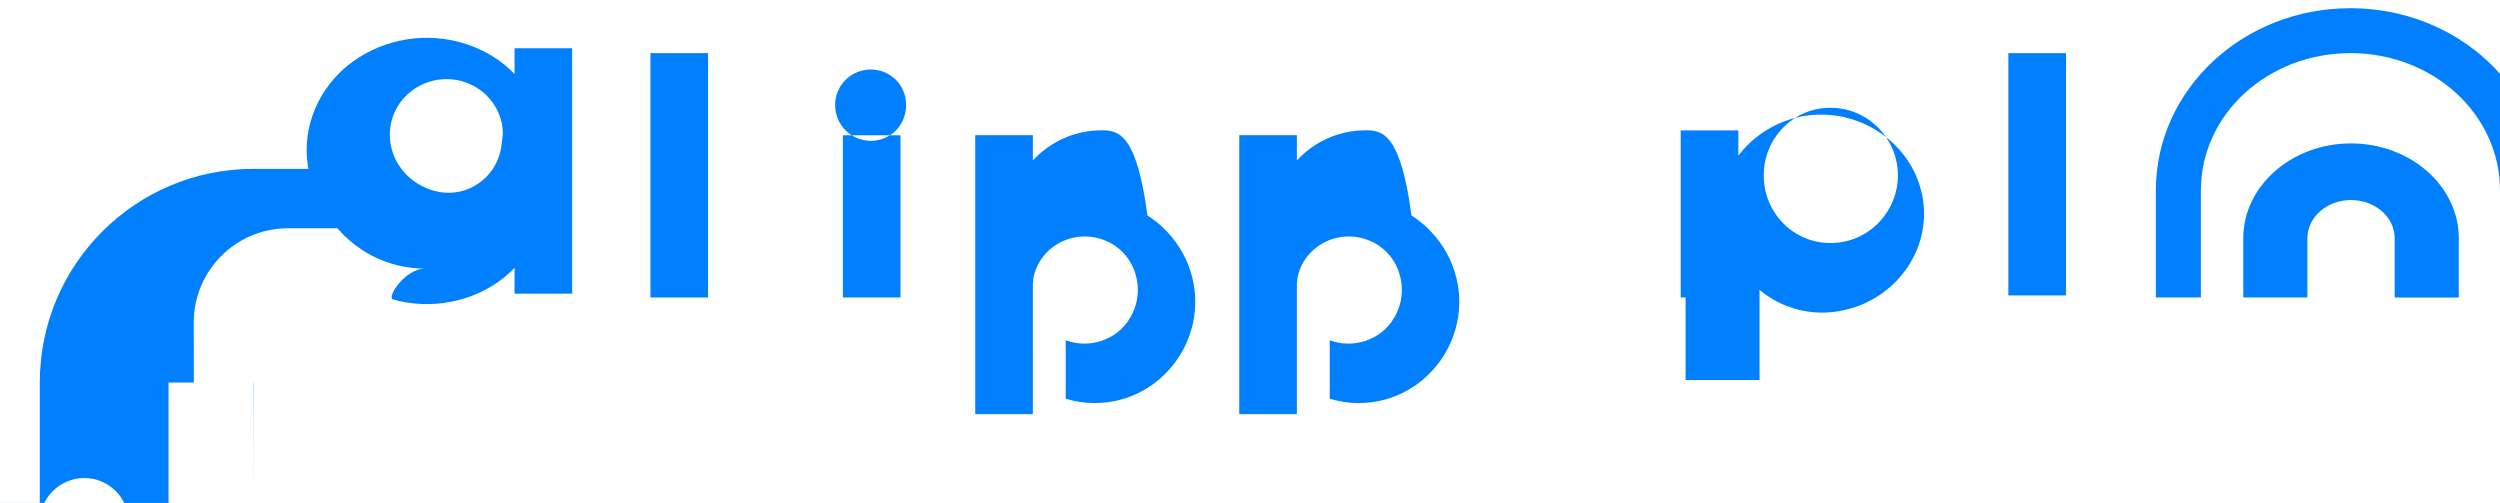 <svg xmlns="http://www.w3.org/2000/svg" viewBox="0 0 512 103" fill="#0080FF">
  <path d="M87.01,55.01c-3.79,0-7.51-0.91-10.87-2.66c-3.35-1.75-6.26-4.31-8.53-7.5s-3.97-6.96-4.57-10.95c-0.6-3.99-0.06-8.06,1.56-11.79c1.62-3.73,4.22-6.97,7.5-9.38c3.28-2.41,7.14-4.01,11.19-4.66c4.05-0.65,8.21-0.33,12.08,0.92c3.88,1.25,7.33,3.37,10.01,6.17v-5.28h11.8v50.26H105.38v-5.28c-2.68,2.8-6.13,4.93-10.01,6.17c-3.88,1.25-8.03,1.57-12.08,0.92c-0.96-0.15-1.91-0.37-2.84-0.63C79.17,60.82,83.06,55.01,87.01,55.01z M102.99,27.48c0-2.21-0.66-4.37-1.91-6.21c-1.24-1.84-3-3.28-5.06-4.15c-2.06-0.87-4.33-1.13-6.54-0.75c-2.21,0.38-4.26,1.37-5.91,2.85c-1.65,1.48-2.83,3.41-3.38,5.56c-0.55,2.15-0.46,4.41,0.26,6.51c0.72,2.1,2.04,3.98,3.81,5.41c1.77,1.44,3.92,2.37,6.17,2.68c0.48,0.07,0.97,0.1,1.45,0.1c1.76,0,3.48-0.43,5.02-1.25c1.54-0.82,2.87-1.99,3.87-3.42c1-1.43,1.65-3.07,1.9-4.79C102.9,28.3,102.99,27.48,102.99,27.48z"/>
  <path d="M51.9,102.99l-0.03-24.65H39.7v0c-0.02-6.75-0.02-12.29-0.02-12.29c0-10.66,8.64-19.3,19.29-19.3h0.02h15.13V34.58H51.89c-24.16,0-43.74,19.59-43.74,43.75v24.66H0v12.17l8.15,0c0,0,0-8.15,0-8.15c0-5.03,4.08-9.11,9.11-9.11s9.11,4.08,9.11,9.11c0,0,0,8.15,0,8.15h8.15V78.34h17.39L51.9,102.99z"/>
  <path d="M133.21,60.93V10.88h11.8v50.05H133.21z"/>
  <path d="M183.46,16.33c-1.37-1.34-3.2-2.09-5.12-2.1c-1.94,0-3.8,0.77-5.17,2.12c-1.36,1.36-2.14,3.22-2.14,5.15c0,1.95,0.77,3.82,2.14,5.19c1.36,1.38,3.22,2.15,5.16,2.15c1.95,0,3.82-0.77,5.19-2.15C186.26,23.82,186.27,19.12,183.46,16.33z M172.62,60.92V27.7h11.8v33.22H172.62z"/>
  <path d="M225.59,26.69c-5.56,0-10.56,2.38-14.06,6.17v-5.17h-11.8v57.13h11.8V58.04c0.03-0.68,0.14-1.36,0.33-2.02c0.44-1.52,1.22-2.91,2.29-4.08c1.06-1.17,2.39-2.09,3.86-2.69c1.47-0.61,3.05-0.88,4.63-0.81c1.58,0.07,3.13,0.48,4.54,1.2c1.41,0.72,2.65,1.74,3.6,3c0.96,1.26,1.63,2.72,1.97,4.27c0.35,1.55,0.36,3.14,0.05,4.69c-0.32,1.55-0.96,3.01-1.88,4.3c-0.92,1.29-2.13,2.35-3.52,3.11c-1.39,0.76-2.92,1.21-4.5,1.33c-1.57,0.11-3.16-0.11-4.64-0.66v11.98c1.93,0.59,3.94,0.89,5.96,0.89c3.59,0,7.12-0.95,10.21-2.75c3.09-1.8,5.67-4.39,7.49-7.48c1.82-3.09,2.81-6.59,2.87-10.18c0.06-3.59-0.83-7.12-2.55-10.27c-1.73-3.15-4.22-5.83-7.24-7.74C232.8,27.65,229.23,26.63,225.59,26.69z"/>
  <path d="M279.66,26.69c-5.56,0-10.56,2.38-14.06,6.17v-5.17h-11.8v57.13h11.8V58.04c0.03-0.68,0.14-1.36,0.33-2.02c0.44-1.52,1.22-2.91,2.29-4.08c1.06-1.17,2.39-2.09,3.86-2.69c1.47-0.61,3.05-0.88,4.63-0.81c1.58,0.07,3.13,0.48,4.54,1.2c1.41,0.72,2.65,1.74,3.6,3c0.96,1.26,1.63,2.72,1.97,4.27c0.35,1.55,0.36,3.14,0.05,4.69c-0.32,1.55-0.96,3.01-1.88,4.3c-0.92,1.29-2.13,2.35-3.52,3.11c-1.39,0.76-2.92,1.21-4.5,1.33c-1.57,0.11-3.16-0.11-4.64-0.66v11.98c1.93,0.59,3.94,0.89,5.96,0.89c3.59,0,7.12-0.95,10.21-2.75c3.09-1.8,5.67-4.39,7.49-7.48c1.82-3.09,2.81-6.59,2.87-10.18c0.06-3.59-0.83-7.12-2.55-10.27c-1.73-3.15-4.22-5.83-7.24-7.74C286.87,27.65,283.3,26.63,279.66,26.69z"/>
  <path d="M512,39.01c0-15.63-13.7-28.13-30.63-28.13c-16.92,0-30.63,12.5-30.63,28.13v21.91h-9.22V39.01c0-20.68,17.84-37.33,39.85-37.33c22.01,0,39.85,16.65,39.85,37.33v21.91H512V39.01z"/>
  <path d="M459.42,60.92h13.13V48.8c0-4.32,4-7.83,8.94-7.83s8.94,3.51,8.94,7.83v12.13h13.13V48.8c0-10.71-9.91-19.43-22.07-19.43s-22.07,8.72-22.07,19.43V60.92z"/>
  <path d="M344.21,60.92V26.7h11.8v5.17c0.59-0.77,1.22-1.5,1.9-2.17c1.95-1.93,4.24-3.47,6.75-4.54c2.51-1.06,5.21-1.64,7.94-1.68c2.73-0.05,5.44,0.42,7.99,1.39c2.55,0.97,4.89,2.42,6.91,4.27c2.02,1.85,3.63,4.06,4.75,6.49c1.12,2.43,1.73,5.05,1.79,7.71c0.06,2.65-0.43,5.3-1.45,7.77c-1.01,2.47-2.52,4.75-4.44,6.67c-1.92,1.93-4.19,3.46-6.69,4.53c-2.5,1.06-5.18,1.65-7.91,1.71c-4.8,0.1-9.48-1.55-13.2-4.65v18.45h-15.14V60.92z M374.89,49.76c3.66,0.03,7.16-1.44,9.75-4.05c2.59-2.61,4.05-6.12,4.05-9.79c0-3.67-1.46-7.18-4.05-9.79c-2.59-2.61-6.09-4.07-9.75-4.05c-3.64-0.04-7.13,1.43-9.69,4.05c-2.56,2.61-4,6.13-3.98,9.8c-0.02,3.67,1.42,7.19,3.98,9.8C367.76,48.33,371.25,49.8,374.89,49.76z"/>
  <path d="M423.11,10.88V60.5h-11.8V10.88H423.11z"/>
</svg>
